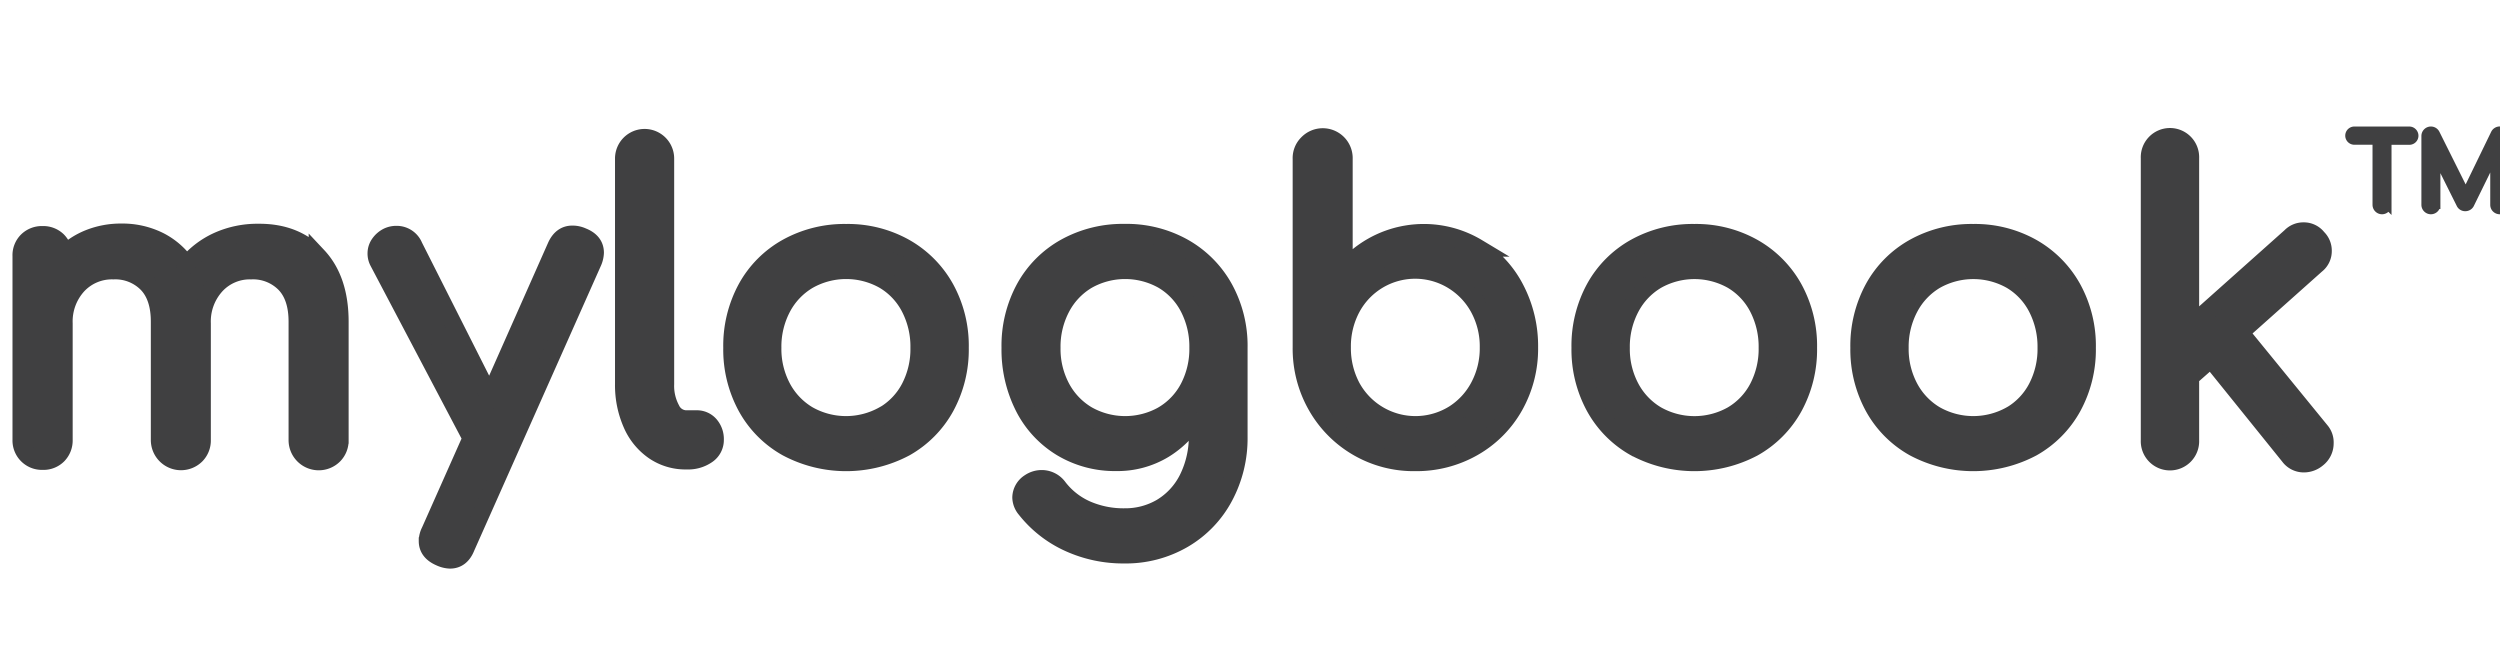 <svg xmlns="http://www.w3.org/2000/svg" viewBox="0 0 588.24 157"><title>Logo</title><path d="M74.73 60.25q5.2 5.54 5.2 15.46v27.8a4.9 4.9 0 0 1-1.36 3.55 5 5 0 0 1-8.57-3.55V75.7q0-5.93-3-9a10.52 10.52 0 0 0-7.92-3.06 10.85 10.85 0 0 0-8.31 3.5 12.61 12.61 0 0 0-3.26 8.94v27.42a4.9 4.9 0 0 1-1.36 3.55 5 5 0 0 1-8.56-3.55V75.7q0-5.93-3-9a10.52 10.52 0 0 0-7.92-3.06 11 11 0 0 0-8.41 3.5A12.6 12.6 0 0 0 15 76.08v27.42a4.9 4.9 0 0 1-1.36 3.55 4.77 4.77 0 0 1-3.6 1.41 4.82 4.82 0 0 1-5-5V60.25a4.77 4.77 0 0 1 1.41-3.6A4.9 4.9 0 0 1 10 55.29a4.84 4.84 0 0 1 3.5 1.31 4.91 4.91 0 0 1 1.46 3.45 17.84 17.84 0 0 1 6-3.94 20.12 20.12 0 0 1 7.58-1.41 19.43 19.43 0 0 1 8.9 2 17.08 17.08 0 0 1 6.46 5.69 20.29 20.29 0 0 1 7.29-5.64 22.7 22.7 0 0 1 9.72-2q8.62-.04 13.82 5.5zM140 59.47a6.11 6.11 0 0 1-.58 2.33l-29.75 66.89q-1.17 3-3.79 3a6.11 6.11 0 0 1-2.33-.58q-2.92-1.26-2.92-3.79a5.18 5.18 0 0 1 .58-2.33l9.72-21.87-21.86-41.51a4.12 4.12 0 0 1-.49-2 3.88 3.88 0 0 1 .78-2.33 5.12 5.12 0 0 1 2-1.65 4.75 4.75 0 0 1 1.94-.39 4.36 4.36 0 0 1 4.08 2.72l17.84 35.34L130.87 58q1.26-2.82 3.79-2.82a5.58 5.58 0 0 1 2.33.49q3.01 1.17 3.01 3.8zM153.86 106.08a14.87 14.87 0 0 1-5.2-6.42 22.5 22.5 0 0 1-1.85-9.28V37.3a4.86 4.86 0 1 1 9.72 0v53.08a11.63 11.63 0 0 0 1.36 5.93 4 4 0 0 0 3.5 2.33h2.43A4 4 0 0 1 167 100a5.06 5.06 0 0 1 1.22 3.5 4.17 4.17 0 0 1-1.85 3.5 7.82 7.82 0 0 1-4.76 1.36h-.19a13.07 13.07 0 0 1-7.56-2.28zM185.21 105.31a24.38 24.38 0 0 1-9.53-9.58 28.12 28.12 0 0 1-3.4-13.9 28.33 28.33 0 0 1 3.4-14 24.38 24.38 0 0 1 9.53-9.58 27.83 27.83 0 0 1 13.9-3.45 27.37 27.37 0 0 1 13.76 3.45 24.83 24.83 0 0 1 9.53 9.58 28 28 0 0 1 3.45 14 28.14 28.14 0 0 1-3.4 13.9 24.49 24.49 0 0 1-9.48 9.58 29.63 29.63 0 0 1-27.76 0zM208 97.68a16.13 16.13 0 0 0 6.13-6.46 19.74 19.74 0 0 0 2.19-9.38 20 20 0 0 0-2.19-9.43 16.06 16.06 0 0 0-6.13-6.52 18.12 18.12 0 0 0-17.79 0A16.39 16.39 0 0 0 184 72.4a19.67 19.67 0 0 0-2.24 9.43 19.38 19.38 0 0 0 2.24 9.38 16.46 16.46 0 0 0 6.17 6.46 18.12 18.12 0 0 0 17.79 0zM278.49 58.25a24.83 24.83 0 0 1 9.51 9.58 28 28 0 0 1 3.45 14v21a29.06 29.06 0 0 1-3.4 14 25.29 25.29 0 0 1-9.58 10 26.91 26.91 0 0 1-14 3.65 30.8 30.8 0 0 1-13-2.77 27.21 27.21 0 0 1-10.11-7.92 4.4 4.4 0 0 1-1.07-2.72 4.23 4.23 0 0 1 2-3.5 5 5 0 0 1 2.72-.87 4.8 4.8 0 0 1 4 2 17.09 17.09 0 0 0 6.61 5.2 21.75 21.75 0 0 0 9 1.8 16.78 16.78 0 0 0 8.65-2.28 16.45 16.45 0 0 0 6.22-6.71 22.33 22.33 0 0 0 2.33-10.55v-4.78a22.48 22.48 0 0 1-8 8.36 21.09 21.09 0 0 1-11.18 3 24.33 24.33 0 0 1-12.88-3.45 23.59 23.59 0 0 1-8.85-9.58 29.87 29.87 0 0 1-3.16-13.9 28.33 28.33 0 0 1 3.4-14 24.38 24.38 0 0 1 9.53-9.58 27.83 27.83 0 0 1 13.9-3.45 27.37 27.37 0 0 1 13.91 3.47zm-4.86 39.42a16.13 16.13 0 0 0 6.13-6.46 19.74 19.74 0 0 0 2.19-9.38 20 20 0 0 0-2.19-9.43 16.06 16.06 0 0 0-6.12-6.51 18.12 18.12 0 0 0-17.79 0 16.39 16.39 0 0 0-6.17 6.51 19.67 19.67 0 0 0-2.24 9.43 19.38 19.38 0 0 0 2.24 9.38 16.46 16.46 0 0 0 6.17 6.46 18.12 18.12 0 0 0 17.79 0zM347.61 58.3a24.57 24.57 0 0 1 8.94 9.7 29 29 0 0 1 3.26 13.76 27.4 27.4 0 0 1-3.5 13.76 25.56 25.56 0 0 1-9.67 9.72 26.91 26.91 0 0 1-13.64 3.52 26.22 26.22 0 0 1-23.19-13.27 27.09 27.09 0 0 1-3.55-13.76V37.4a4.77 4.77 0 0 1 1.41-3.6 4.94 4.94 0 0 1 8.51 3.6v26.25a24.48 24.48 0 0 1 31.45-5.35zm-5.83 39.32a17.07 17.07 0 0 0 6.22-6.56 19.14 19.14 0 0 0 2.28-9.33 18.87 18.87 0 0 0-2.28-9.28 17.19 17.19 0 0 0-6.22-6.51A17 17 0 0 0 318 72.45a19.18 19.18 0 0 0-2.24 9.28 19.45 19.45 0 0 0 2.24 9.33 17.14 17.14 0 0 0 23.77 6.56zM384.79 105.31a24.38 24.38 0 0 1-9.53-9.58 28.12 28.12 0 0 1-3.4-13.9 28.33 28.33 0 0 1 3.4-14 24.39 24.39 0 0 1 9.53-9.58 27.83 27.83 0 0 1 13.9-3.45 27.37 27.37 0 0 1 13.76 3.45 24.83 24.83 0 0 1 9.55 9.58 28 28 0 0 1 3.45 14 28.14 28.14 0 0 1-3.4 13.9 24.49 24.49 0 0 1-9.48 9.58 29.63 29.63 0 0 1-27.76 0zm22.8-7.63a16.12 16.12 0 0 0 6.12-6.46 19.73 19.73 0 0 0 2.19-9.38 20 20 0 0 0-2.19-9.43 16.06 16.06 0 0 0-6.12-6.51 18.13 18.13 0 0 0-17.79 0 16.39 16.39 0 0 0-6.17 6.51 19.66 19.66 0 0 0-2.24 9.43 19.37 19.37 0 0 0 2.24 9.38 16.46 16.46 0 0 0 6.17 6.46 18.13 18.13 0 0 0 17.79 0zM450.41 105.31a24.38 24.38 0 0 1-9.53-9.58 28.12 28.12 0 0 1-3.4-13.9 28.33 28.33 0 0 1 3.4-14 24.39 24.39 0 0 1 9.53-9.58 27.83 27.83 0 0 1 13.9-3.45 27.37 27.37 0 0 1 13.76 3.45 24.83 24.83 0 0 1 9.53 9.58 28 28 0 0 1 3.45 14 28.14 28.14 0 0 1-3.4 13.9 24.49 24.49 0 0 1-9.48 9.58 29.63 29.63 0 0 1-27.76 0zm22.8-7.63a16.12 16.12 0 0 0 6.12-6.46 19.73 19.73 0 0 0 2.19-9.38 20 20 0 0 0-2.19-9.43 16.06 16.06 0 0 0-6.12-6.51 18.13 18.13 0 0 0-17.79 0 16.39 16.39 0 0 0-6.17 6.51 19.66 19.66 0 0 0-2.25 9.42 19.37 19.37 0 0 0 2.24 9.38 16.46 16.46 0 0 0 6.17 6.46 18.13 18.13 0 0 0 17.79 0zM547 104.29a4.51 4.51 0 0 1-1.75 3.6 4.9 4.9 0 0 1-3.11 1.17 4.24 4.24 0 0 1-3.5-1.75l-18.43-22.86-4.86 4.28v14.87a4.77 4.77 0 1 1-9.53 0V37.21a4.77 4.77 0 1 1 9.53 0v39.56L539 55.68a4.12 4.12 0 0 1 3-1.26 4.06 4.06 0 0 1 3.3 1.58 4.12 4.12 0 0 1 1.26 3 4.06 4.06 0 0 1-1.56 3.29l-17.88 15.94L546 101.37a4.16 4.16 0 0 1 1 2.92z" fill="#404041" stroke="#404041" stroke-miterlimit="10" stroke-width="4.2"/><path d="M567.68 31.08a1.15 1.15 0 0 1-.82 2h-5.14v15.1a1.24 1.24 0 1 1-2.48 0V33.06h-5.16a1.15 1.15 0 1 1 0-2.29h12.78a1.12 1.12 0 0 1 .82.31zM589.07 31.12a1.2 1.2 0 0 1 .36.88v16.18a1.18 1.18 0 0 1-.37.88 1.25 1.25 0 0 1-1.76 0 1.2 1.2 0 0 1-.36-.88V36.3l-5.78 11.78a1.23 1.23 0 0 1-1.08.62 1.2 1.2 0 0 1-1.15-.74l-5.71-11.44v11.66a1.24 1.24 0 1 1-2.48 0V32a1.24 1.24 0 0 1 2.34-.57l7.09 14.21 6.9-14.21a1.25 1.25 0 0 1 2-.31z" fill="#404041" stroke="#404041" stroke-miterlimit="10" stroke-width="1.99"/></svg>